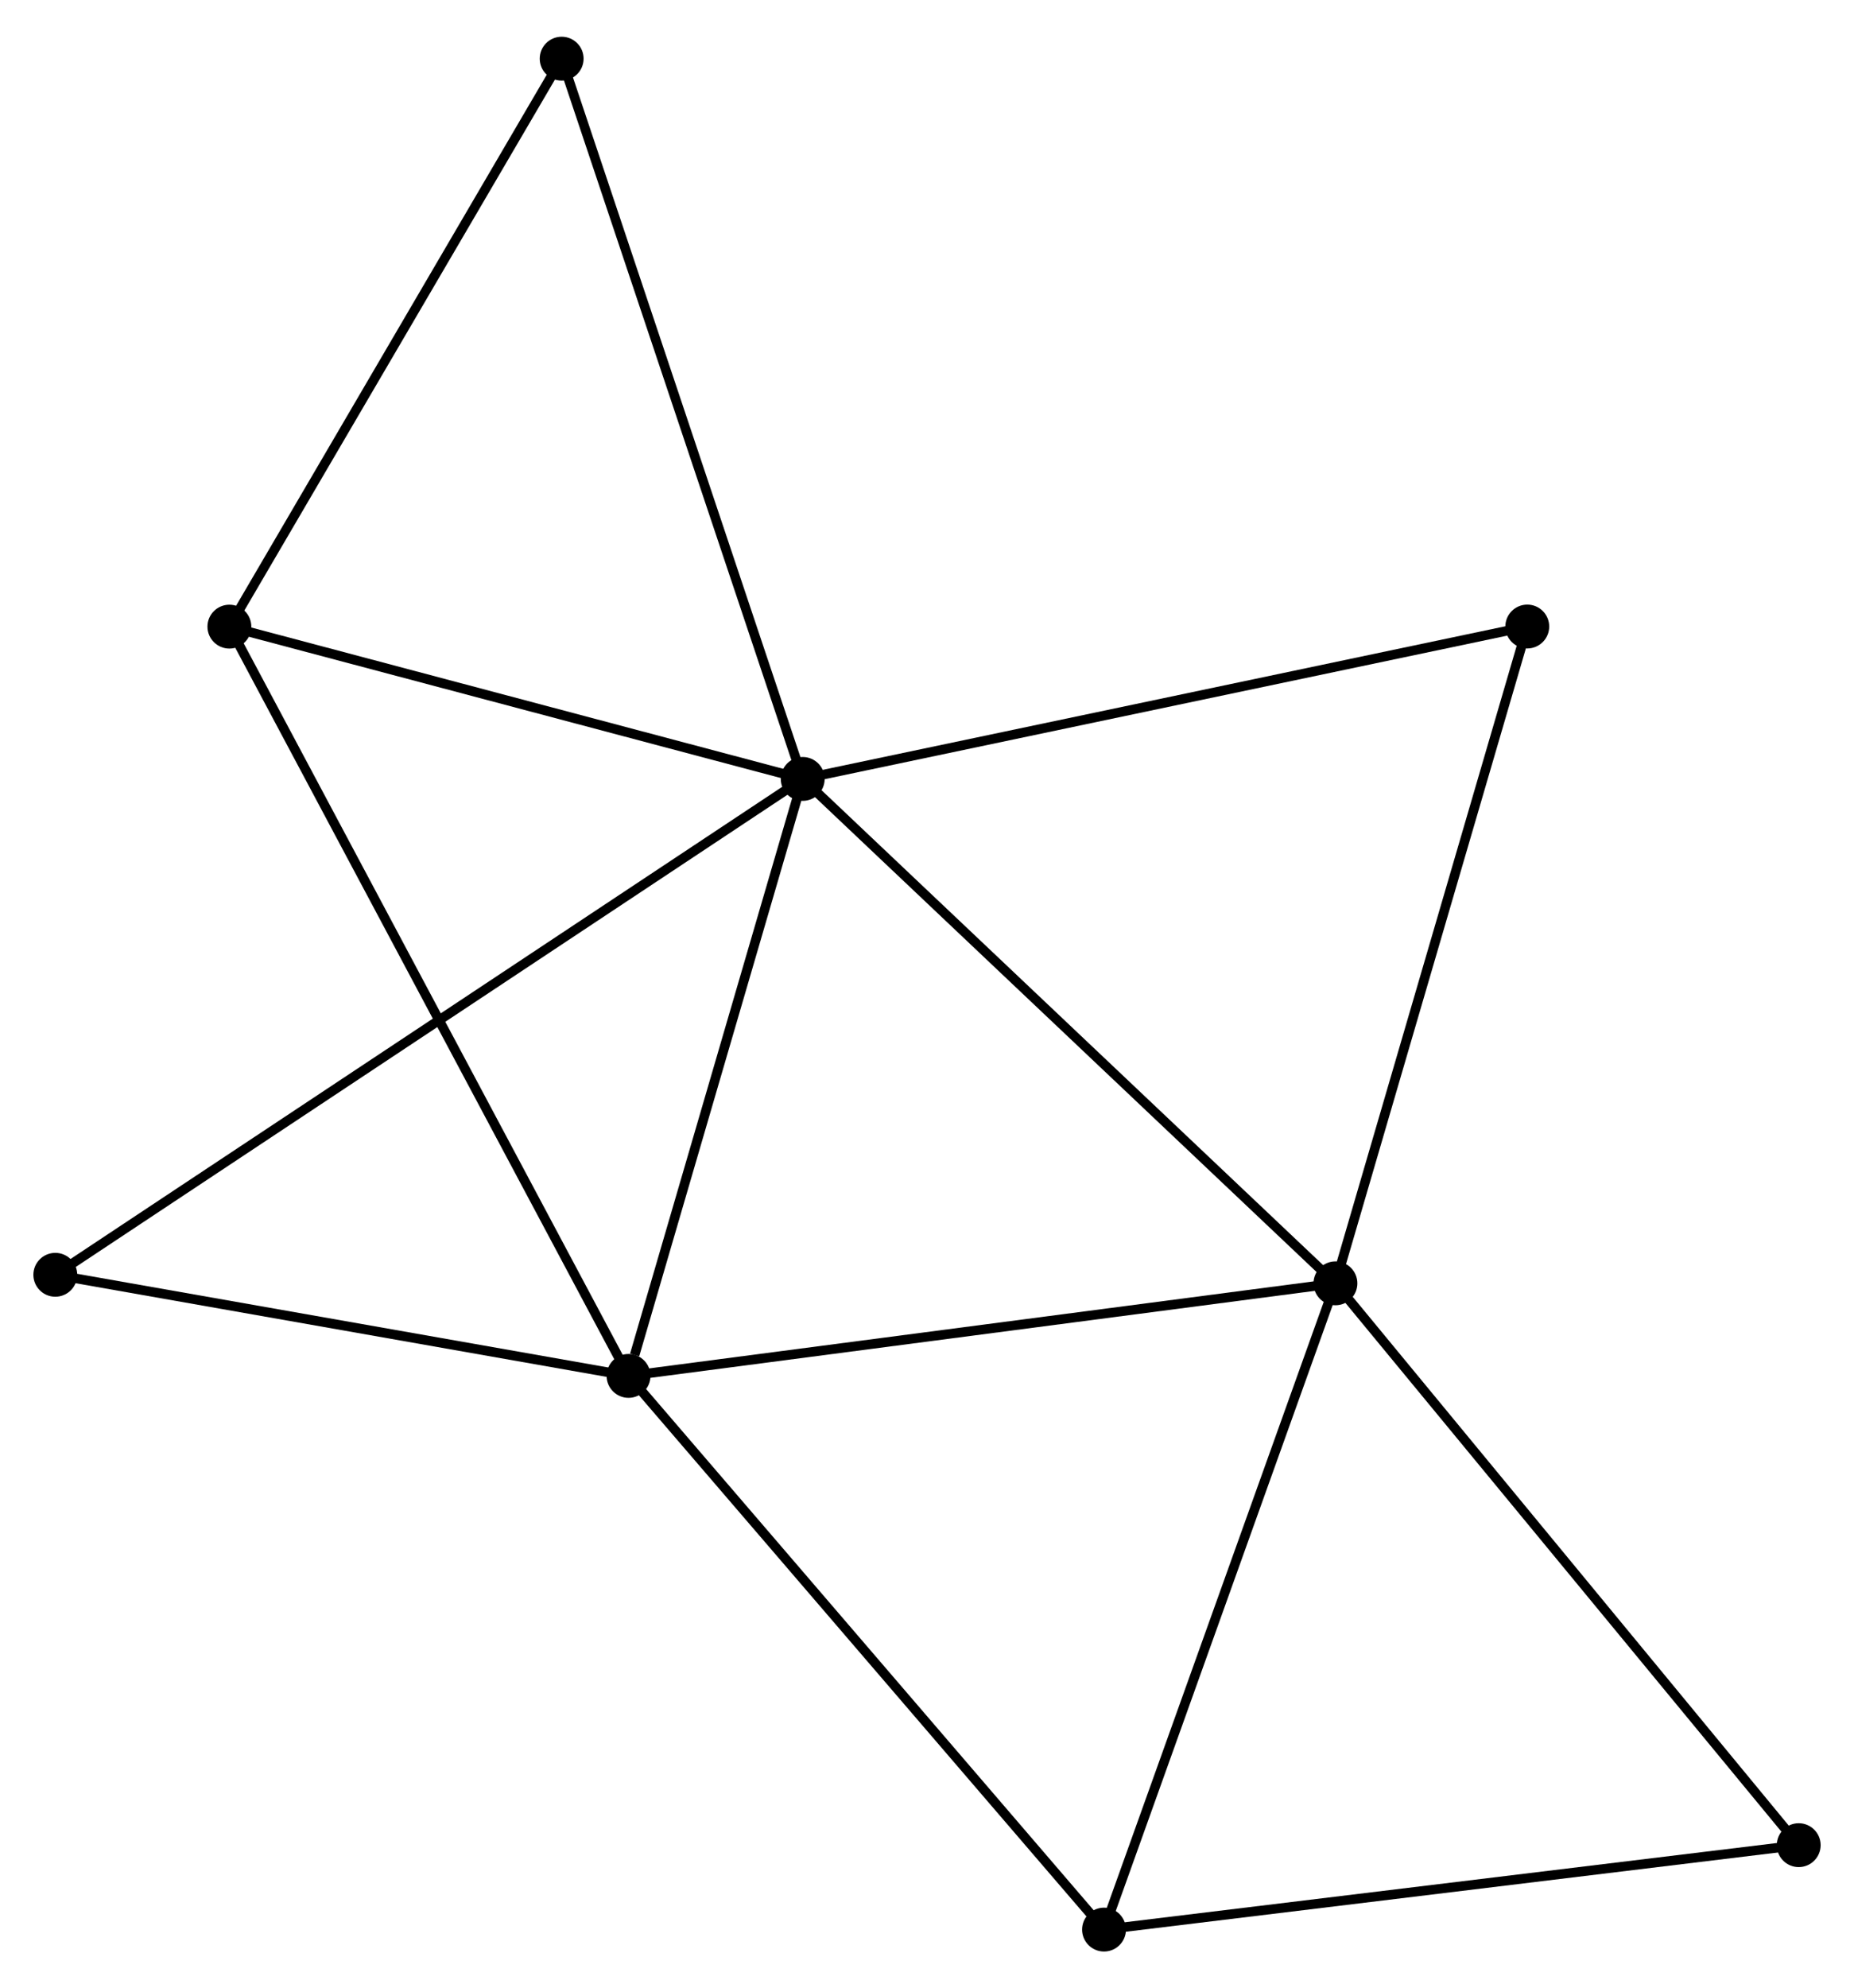 <?xml version="1.0" encoding="UTF-8" standalone="no"?>
<!DOCTYPE svg PUBLIC "-//W3C//DTD SVG 1.1//EN"
 "http://www.w3.org/Graphics/SVG/1.1/DTD/svg11.dtd">
<!-- Generated by graphviz version 2.36.0 (20140111.2315)
 -->
<!-- Title: %3 Pages: 1 -->
<svg width="194pt" height="208pt"
 viewBox="0.00 0.00 194.43 207.76" xmlns="http://www.w3.org/2000/svg" xmlns:xlink="http://www.w3.org/1999/xlink">
<g id="graph0" class="graph" transform="scale(1 1) rotate(0) translate(4 203.755)">
<title>%3</title>
<!-- 0 -->
<g id="node1" class="node"><title>0</title>
<ellipse fill="black" stroke="black" cx="80.182" cy="-122.44" rx="1.8" ry="1.8"/>
</g>
<!-- 1 -->
<g id="node2" class="node"><title>1</title>
<ellipse fill="black" stroke="black" cx="136.048" cy="-69.556" rx="1.8" ry="1.8"/>
</g>
<!-- 0&#45;&#45;1 -->
<g id="edge1" class="edge"><title>0&#45;&#45;1</title>
<path fill="none" stroke="black" d="M81.563,-121.132C89.225,-113.879 126.457,-78.635 134.51,-71.012"/>
</g>
<!-- 2 -->
<g id="node3" class="node"><title>2</title>
<ellipse fill="black" stroke="black" cx="61.915" cy="-59.851" rx="1.8" ry="1.8"/>
</g>
<!-- 0&#45;&#45;2 -->
<g id="edge2" class="edge"><title>0&#45;&#45;2</title>
<path fill="none" stroke="black" d="M79.655,-120.634C77.034,-111.655 65.418,-71.852 62.554,-62.042"/>
</g>
<!-- 3 -->
<g id="node4" class="node"><title>3</title>
<ellipse fill="black" stroke="black" cx="20.056" cy="-138.407" rx="1.8" ry="1.8"/>
</g>
<!-- 0&#45;&#45;3 -->
<g id="edge3" class="edge"><title>0&#45;&#45;3</title>
<path fill="none" stroke="black" d="M78.182,-122.971C69.053,-125.395 31.397,-135.396 22.126,-137.858"/>
</g>
<!-- 5 -->
<g id="node5" class="node"><title>5</title>
<ellipse fill="black" stroke="black" cx="54.902" cy="-197.955" rx="1.8" ry="1.8"/>
</g>
<!-- 0&#45;&#45;5 -->
<g id="edge4" class="edge"><title>0&#45;&#45;5</title>
<path fill="none" stroke="black" d="M79.557,-124.306C76.06,-134.754 58.945,-185.877 55.505,-196.154"/>
</g>
<!-- 7 -->
<g id="node6" class="node"><title>7</title>
<ellipse fill="black" stroke="black" cx="156.167" cy="-138.418" rx="1.8" ry="1.8"/>
</g>
<!-- 0&#45;&#45;7 -->
<g id="edge5" class="edge"><title>0&#45;&#45;7</title>
<path fill="none" stroke="black" d="M82.061,-122.835C92.573,-125.045 144.014,-135.862 154.355,-138.037"/>
</g>
<!-- 8 -->
<g id="node7" class="node"><title>8</title>
<ellipse fill="black" stroke="black" cx="1.8" cy="-70.451" rx="1.8" ry="1.8"/>
</g>
<!-- 0&#45;&#45;8 -->
<g id="edge6" class="edge"><title>0&#45;&#45;8</title>
<path fill="none" stroke="black" d="M78.545,-121.354C68.344,-114.588 13.602,-78.279 3.428,-71.53"/>
</g>
<!-- 1&#45;&#45;2 -->
<g id="edge7" class="edge"><title>1&#45;&#45;2</title>
<path fill="none" stroke="black" d="M134.215,-69.316C124.048,-67.985 74.642,-61.517 63.956,-60.118"/>
</g>
<!-- 1&#45;&#45;7 -->
<g id="edge10" class="edge"><title>1&#45;&#45;7</title>
<path fill="none" stroke="black" d="M136.628,-71.543C139.566,-81.598 152.77,-126.789 155.623,-136.554"/>
</g>
<!-- 4 -->
<g id="node8" class="node"><title>4</title>
<ellipse fill="black" stroke="black" cx="111.78" cy="-1.8" rx="1.8" ry="1.8"/>
</g>
<!-- 1&#45;&#45;4 -->
<g id="edge8" class="edge"><title>1&#45;&#45;4</title>
<path fill="none" stroke="black" d="M135.347,-67.601C131.804,-57.707 115.878,-13.242 112.437,-3.634"/>
</g>
<!-- 6 -->
<g id="node9" class="node"><title>6</title>
<ellipse fill="black" stroke="black" cx="184.632" cy="-10.652" rx="1.8" ry="1.8"/>
</g>
<!-- 1&#45;&#45;6 -->
<g id="edge9" class="edge"><title>1&#45;&#45;6</title>
<path fill="none" stroke="black" d="M137.249,-68.1C143.912,-60.021 176.291,-20.764 183.294,-12.273"/>
</g>
<!-- 2&#45;&#45;3 -->
<g id="edge11" class="edge"><title>2&#45;&#45;3</title>
<path fill="none" stroke="black" d="M61.041,-61.492C55.593,-71.715 26.359,-126.579 20.926,-136.776"/>
</g>
<!-- 2&#45;&#45;8 -->
<g id="edge13" class="edge"><title>2&#45;&#45;8</title>
<path fill="none" stroke="black" d="M59.915,-60.204C50.788,-61.813 13.139,-68.451 3.869,-70.086"/>
</g>
<!-- 2&#45;&#45;4 -->
<g id="edge12" class="edge"><title>2&#45;&#45;4</title>
<path fill="none" stroke="black" d="M63.148,-58.416C69.987,-50.454 103.219,-11.766 110.407,-3.398"/>
</g>
<!-- 3&#45;&#45;5 -->
<g id="edge14" class="edge"><title>3&#45;&#45;5</title>
<path fill="none" stroke="black" d="M21.062,-140.125C26.15,-148.821 49.017,-187.899 53.958,-196.343"/>
</g>
<!-- 4&#45;&#45;6 -->
<g id="edge15" class="edge"><title>4&#45;&#45;6</title>
<path fill="none" stroke="black" d="M113.581,-2.019C123.572,-3.233 172.125,-9.132 182.626,-10.408"/>
</g>
</g>
</svg>
